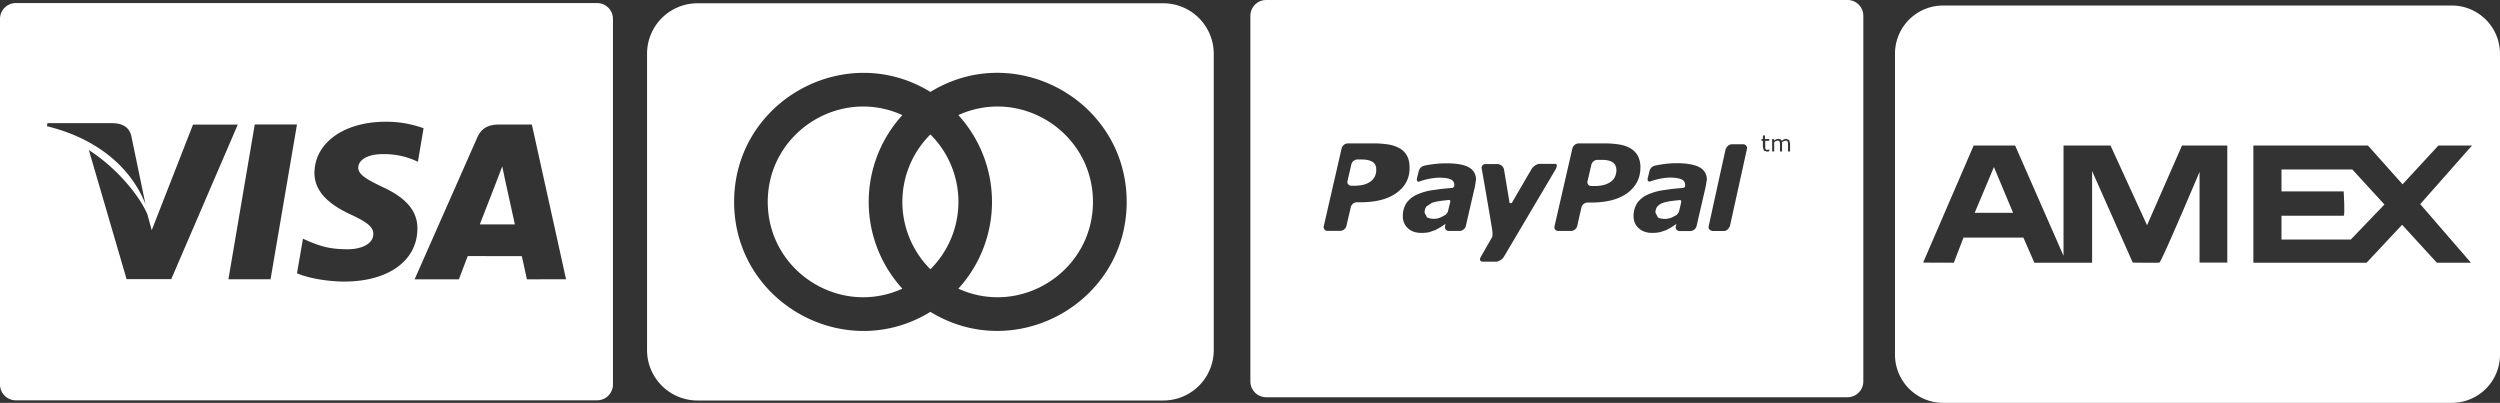 <svg viewBox="0 0 2676 431.2" xmlns="http://www.w3.org/2000/svg"><rect x="0" y="0" width="2676" height="431.2" fill="#333333" stroke="none"/><g fill="#fff"><g transform="translate(-21.7 -21.7)"><path d="m660.9 25h-622.3a16.94 16.94 0 0 0 -16.9 16.9v391.4a16.94 16.94 0 0 0 16.9 16.9h622.3a16.94 16.94 0 0 0 16.9-16.9v-391.4a16.94 16.94 0 0 0 -16.9-16.9zm-588.4 128.5h70c9.4.4 17.1 3.4 19.7 13.5l15.2 73.2c-15-38.3-51-70.2-105.5-83.4zm84.7 167-40.4-138.2c29.1 18.6 53.8 48.1 62.6 68.7l4.7 17.1 44.2-113h47.9l-71.2 165.4zm154.1.1h-45.1l28.2-165.7h45.2zm78.6 2.5c-20.2-.2-39.8-4.2-50.3-8.9l6.4-37 5.8 2.6c14.8 6.2 24.4 8.7 42.5 8.7 13 0 26.9-5.1 27-16.2.1-7.3-5.8-12.4-23.4-20.6-17.1-7.9-39.8-21.2-39.6-45 .2-32.2 31.7-54.7 76.3-54.7a115.92 115.92 0 0 1 40.5 7l-6.1 35.9-4.1-1.9a82.92 82.92 0 0 0 -33.8-6.3c-17.7 0-25.9 7.4-25.9 14.3-.1 7.8 9.6 12.9 25.4 20.6 26.1 11.8 38.1 26.2 37.9 45-.3 34.3-31.1 56.5-78.6 56.5zm195.8-2.4s-4.1-19.1-5.5-24.8c-6.6 0-52.7-.1-57.8-.1-1.8 4.5-9.5 24.9-9.5 24.9h-47.4l67.1-151.9c4.8-10.8 12.8-13.8 23.7-13.8h34.7l36.6 165.6z"/><path d="m562.3 214.1-3-14.3c-2.3 6.2-6.3 16.3-6 15.8 0 0-14.3 36.8-18 46.3h37.5c-1.8-8.3-10.5-47.8-10.5-47.8z"/><path d="m1490.9 195c-2.7-1.7-6.6-2.6-11.8-2.6h-4.4a6.93 6.93 0 0 0 -6.5 5.2l-4.1 17.7a4.07 4.07 0 0 0 4.1 5.2h3.3c7.4 0 13.1-1.5 17.2-4.5a14.68 14.68 0 0 0 6.1-12.8c.1-3.7-1.2-6.4-3.9-8.2z"/><path d="m1573.5 235.7c-.8 0-6.9.7-10.1 1.1a55.37 55.37 0 0 0 -9 2l-5.8 3.9a10.58 10.58 0 0 0 -2 6.6l2.6 5.1a16.18 16.18 0 0 0 7.7 1.5 17.67 17.67 0 0 0 7.1-1.6l5.3-2.8 2.1-2.8c.8-3.3 2.6-10.6 2.8-11.5z"/><path d="m1999.3 21.7h-622.3a16.94 16.94 0 0 0 -16.9 16.9v391.4a16.94 16.94 0 0 0 16.9 16.9h622.3a16.94 16.94 0 0 0 16.9-16.9v-391.4a16.88 16.88 0 0 0 -16.9-16.9zm-482.5 206.3c-9.2 6.8-22.1 10.2-38.8 10.2h-3.9a6.84 6.84 0 0 0 -6.5 5.2l-4.7 20.2a7 7 0 0 1 -6.5 5.2h-13.6a4 4 0 0 1 -4.1-5.2l19.1-83.2a7.15 7.15 0 0 1 6.5-5.2h28.4a93.24 93.24 0 0 1 16 1.3 36.6 36.6 0 0 1 11.8 4.3 19.63 19.63 0 0 1 7.4 8c1.8 3.3 2.6 7.4 2.6 12.3.2 11-4.4 20.1-13.7 26.9zm84.3-10.7-.5 3.5-9.9 42.9a7 7 0 0 1 -5.8 5.1l-.2.1h-12.6a4 4 0 0 1 -3.6-5.1v-.1l.5-2.2-.1-.1-5.1 3.4-5.6 3.1-6.6 2.3a36.94 36.94 0 0 1 -8.5.8c-5.8 0-10.7-1.6-14.3-4.9a16.91 16.91 0 0 1 -5.5-12.9 24.94 24.94 0 0 1 3.9-14.2 26.81 26.81 0 0 1 11.7-9.2 61.43 61.43 0 0 1 17.2-4.7c6.8-1 12.3-1.7 20.1-2.2l2-1.2.2-1.9a6.28 6.28 0 0 0 -4.1-6.2c-2.8-1.2-6.9-1.7-12.4-1.7a61 61 0 0 0 -12.7 1.7 57.73 57.73 0 0 0 -8.1 2.4c-1 .4-3.6.5-2.6-3.8l1.7-6.8s.8-5.2 6-6.3a56.31 56.31 0 0 1 7-1.3 114.4 114.4 0 0 1 16.4-1.3c11.1 0 19.2 1.4 24.3 4.3a14.29 14.29 0 0 1 7.7 13.4zm21.9 84.5h-14.1c-2.9 0-3.9-2.3-2.1-5.2l12-21s1-1.2.1-8.1c-1.9-12.4-11.1-65-11.1-65a4 4 0 0 1 4.1-5.2h12.2a7.59 7.59 0 0 1 7.4 5.3l6.1 36.5h2.3c1.9-3.4 21.4-36.8 21.4-36.8 1.9-2.8 5.6-5.2 8.5-5.2h16.3c4.8-.1-.4 7.8-.4 7.8l-54.2 91.6c-1.8 3-5.6 5.3-8.5 5.3zm140.7-73.5c-9.3 6.8-22.2 10.2-38.8 10.2h-3.9a7 7 0 0 0 -6.5 5.1l-4.6 20.2a7.06 7.06 0 0 1 -6.5 5.1h-13.6a4 4 0 0 1 -4.1-5.2l19.1-83.3a7.28 7.28 0 0 1 6.5-5.2h28.4a92.37 92.37 0 0 1 16 1.3 33.65 33.65 0 0 1 11.8 4.3 21.29 21.29 0 0 1 7.5 8 26.51 26.51 0 0 1 2.6 12.2c0 11.4-4.7 20.4-13.9 27.3zm84.4-10.9-.5 3.5-9.9 42.9a7 7 0 0 1 -5.8 5.1l-.2.1h-12.6v-.1a3.91 3.91 0 0 1 -3.6-5.1h.1l.5-2.2-.1-.1-5.1 3.4-5.6 3.1-6.6 2.2a43.6 43.6 0 0 1 -8.5.8c-5.8 0-10.6-1.6-14.3-4.9a16.51 16.51 0 0 1 -5.6-12.9 25.17 25.17 0 0 1 3.9-14.2 27.4 27.4 0 0 1 11.7-9.2 63.14 63.14 0 0 1 17.3-4.7c6.7-1 12.3-1.7 20.1-2.2l2-1.2.2-1.9a6.24 6.24 0 0 0 -4.1-6.2q-4.2-1.8-12.3-1.8a61.84 61.84 0 0 0 -12.8 1.7 84.47 84.47 0 0 0 -8.1 2.4c-1.1.3-3.6.5-2.7-3.8l1.7-6.8s.8-5.2 6-6.3c2.5-.5 2.9-.7 7-1.3a101.61 101.61 0 0 1 16.4-1.3c11 0 19.1 1.5 24.3 4.4a14.37 14.37 0 0 1 7.8 13.4zm43.5-36.1-18.2 82.5-.6 1c-1.1 2.3-3.4 4.2-5.9 4.2h-12.6l-.2-.3c-2.4-.4-4-2.3-3.4-4.8v-.1l.5-2.4 17-77.4.6-2.7.7-1.1a6.9 6.9 0 0 1 5.9-4.1h12.2a4.08 4.08 0 0 1 4 5.2zm24.2-8.9h-4.6v7.7l.3 1.1.7.7 1.4.2 1.1-.2.8-.3h.1v2l-1.4.3-1.3.1-3.1-1.1-1.1-3.5v-7h-1.5v-1.9h1.5v-3.8h2.2v3.8h4.6v1.9zm22 2.8v8.6h-2.2v-7.6l-.1-1.6-.3-1.3-.8-.8-1.5-.3-1.8.5-1.9 1.2v9.9h-2.2v-7.6l-.1-1.6-.3-1.3-.7-.8-1.5-.3-1.8.5-1.8 1.2v9.9h-2.2v-13.2h2.2v1.5l2.1-1.3 2.2-.5 2.3.5 1.4 1.6 2.4-1.6 2.4-.5 3.2 1.3z"/><path d="m1820.5 235.8c-.8 0-6.9.7-10 1.1a55.37 55.37 0 0 0 -9 2 14.1 14.1 0 0 0 -5.8 3.9 10.58 10.58 0 0 0 -2 6.6l2.7 5.1c1.7 1 4.3 1.5 7.7 1.5a19.28 19.28 0 0 0 7.1-1.5l5.3-2.8 2.2-2.8c.8-3.3 2.6-10.6 2.7-11.5z"/><path d="m1747.8 195.4c-2.7-1.8-6.6-2.6-11.8-2.6h-4.4a6.93 6.93 0 0 0 -6.5 5.2l-4.1 17.6a4.08 4.08 0 0 0 4.2 5.2h3.4c7.4 0 13.1-1.5 17.2-4.5s6.1-7.3 6.1-12.8c-.2-3.7-1.4-6.4-4.1-8.1z"/></g><path d="m1911.3 224h-6.4l-21.3 42.7h38.4z"/><g transform="translate(-21.7 -21.7)"><path d="m987.6 144.9c-67.1-30.5-144.1 18.7-144.1 92.9s77.1 123.4 144.1 92.9a137.76 137.76 0 0 1 0-185.8z"/><path d="m1017.6 165.6a101.76 101.76 0 0 0 0 144.3 101.76 101.76 0 0 0 0-144.3z"/><path d="m1047.5 144.9a137.76 137.76 0 0 1 0 185.8c67.1 30.5 144.1-18.7 144.1-92.9s-77-123.4-144.1-92.9z"/><path d="m1266.9 25.2h-498.6a54 54 0 0 0 -54 54v317.2a54 54 0 0 0 54 54h498.6a54 54 0 0 0 54-54v-317.2a54.09 54.09 0 0 0 -54-54zm-249.3 330.3c-91.2 56.1-210.1-9.7-210.1-117.7s118.9-173.7 210.1-117.7c91.2-56.1 210.1 9.7 210.1 117.7s-118.9 173.7-210.1 117.7z"/><path d="m2463.8 203.1v23.5h66.6s1.5 26 0 26h-66.6v25.5h74.2l36-37.5-34.4-37.5z"/></g><path d="m2113.7 227.8h41.1l-20.5-49z"/><path d="m2646.2 27.6h-544.6a51.55 51.55 0 0 0 -51.5 51.5v322.3a51.55 51.55 0 0 0 51.5 51.5h544.6a51.55 51.55 0 0 0 51.5-51.5v-322.4a51.66 51.66 0 0 0 -51.5-51.4zm20.4 275.3h-36.5l-37.2-40.6-38 40.6h-121.2v-125.4h122.7l37 41.5 38.3-41.5h36l-55.4 62.7zm-487.9-125.4 51.8 118v-118h50.3l39.1 85.3 37.4-85.3h48.5v125.3h-29.7v-97.1s-40.9 96.8-43 97.1-28.5 0-28.5 0l-43.5-98v98.1h-61.8l-11.8-26.9h-64.1l-10.3 26.9-32.9-.1 54.1-125.3z" transform="translate(-21.7 -21.7)"/></g></svg>